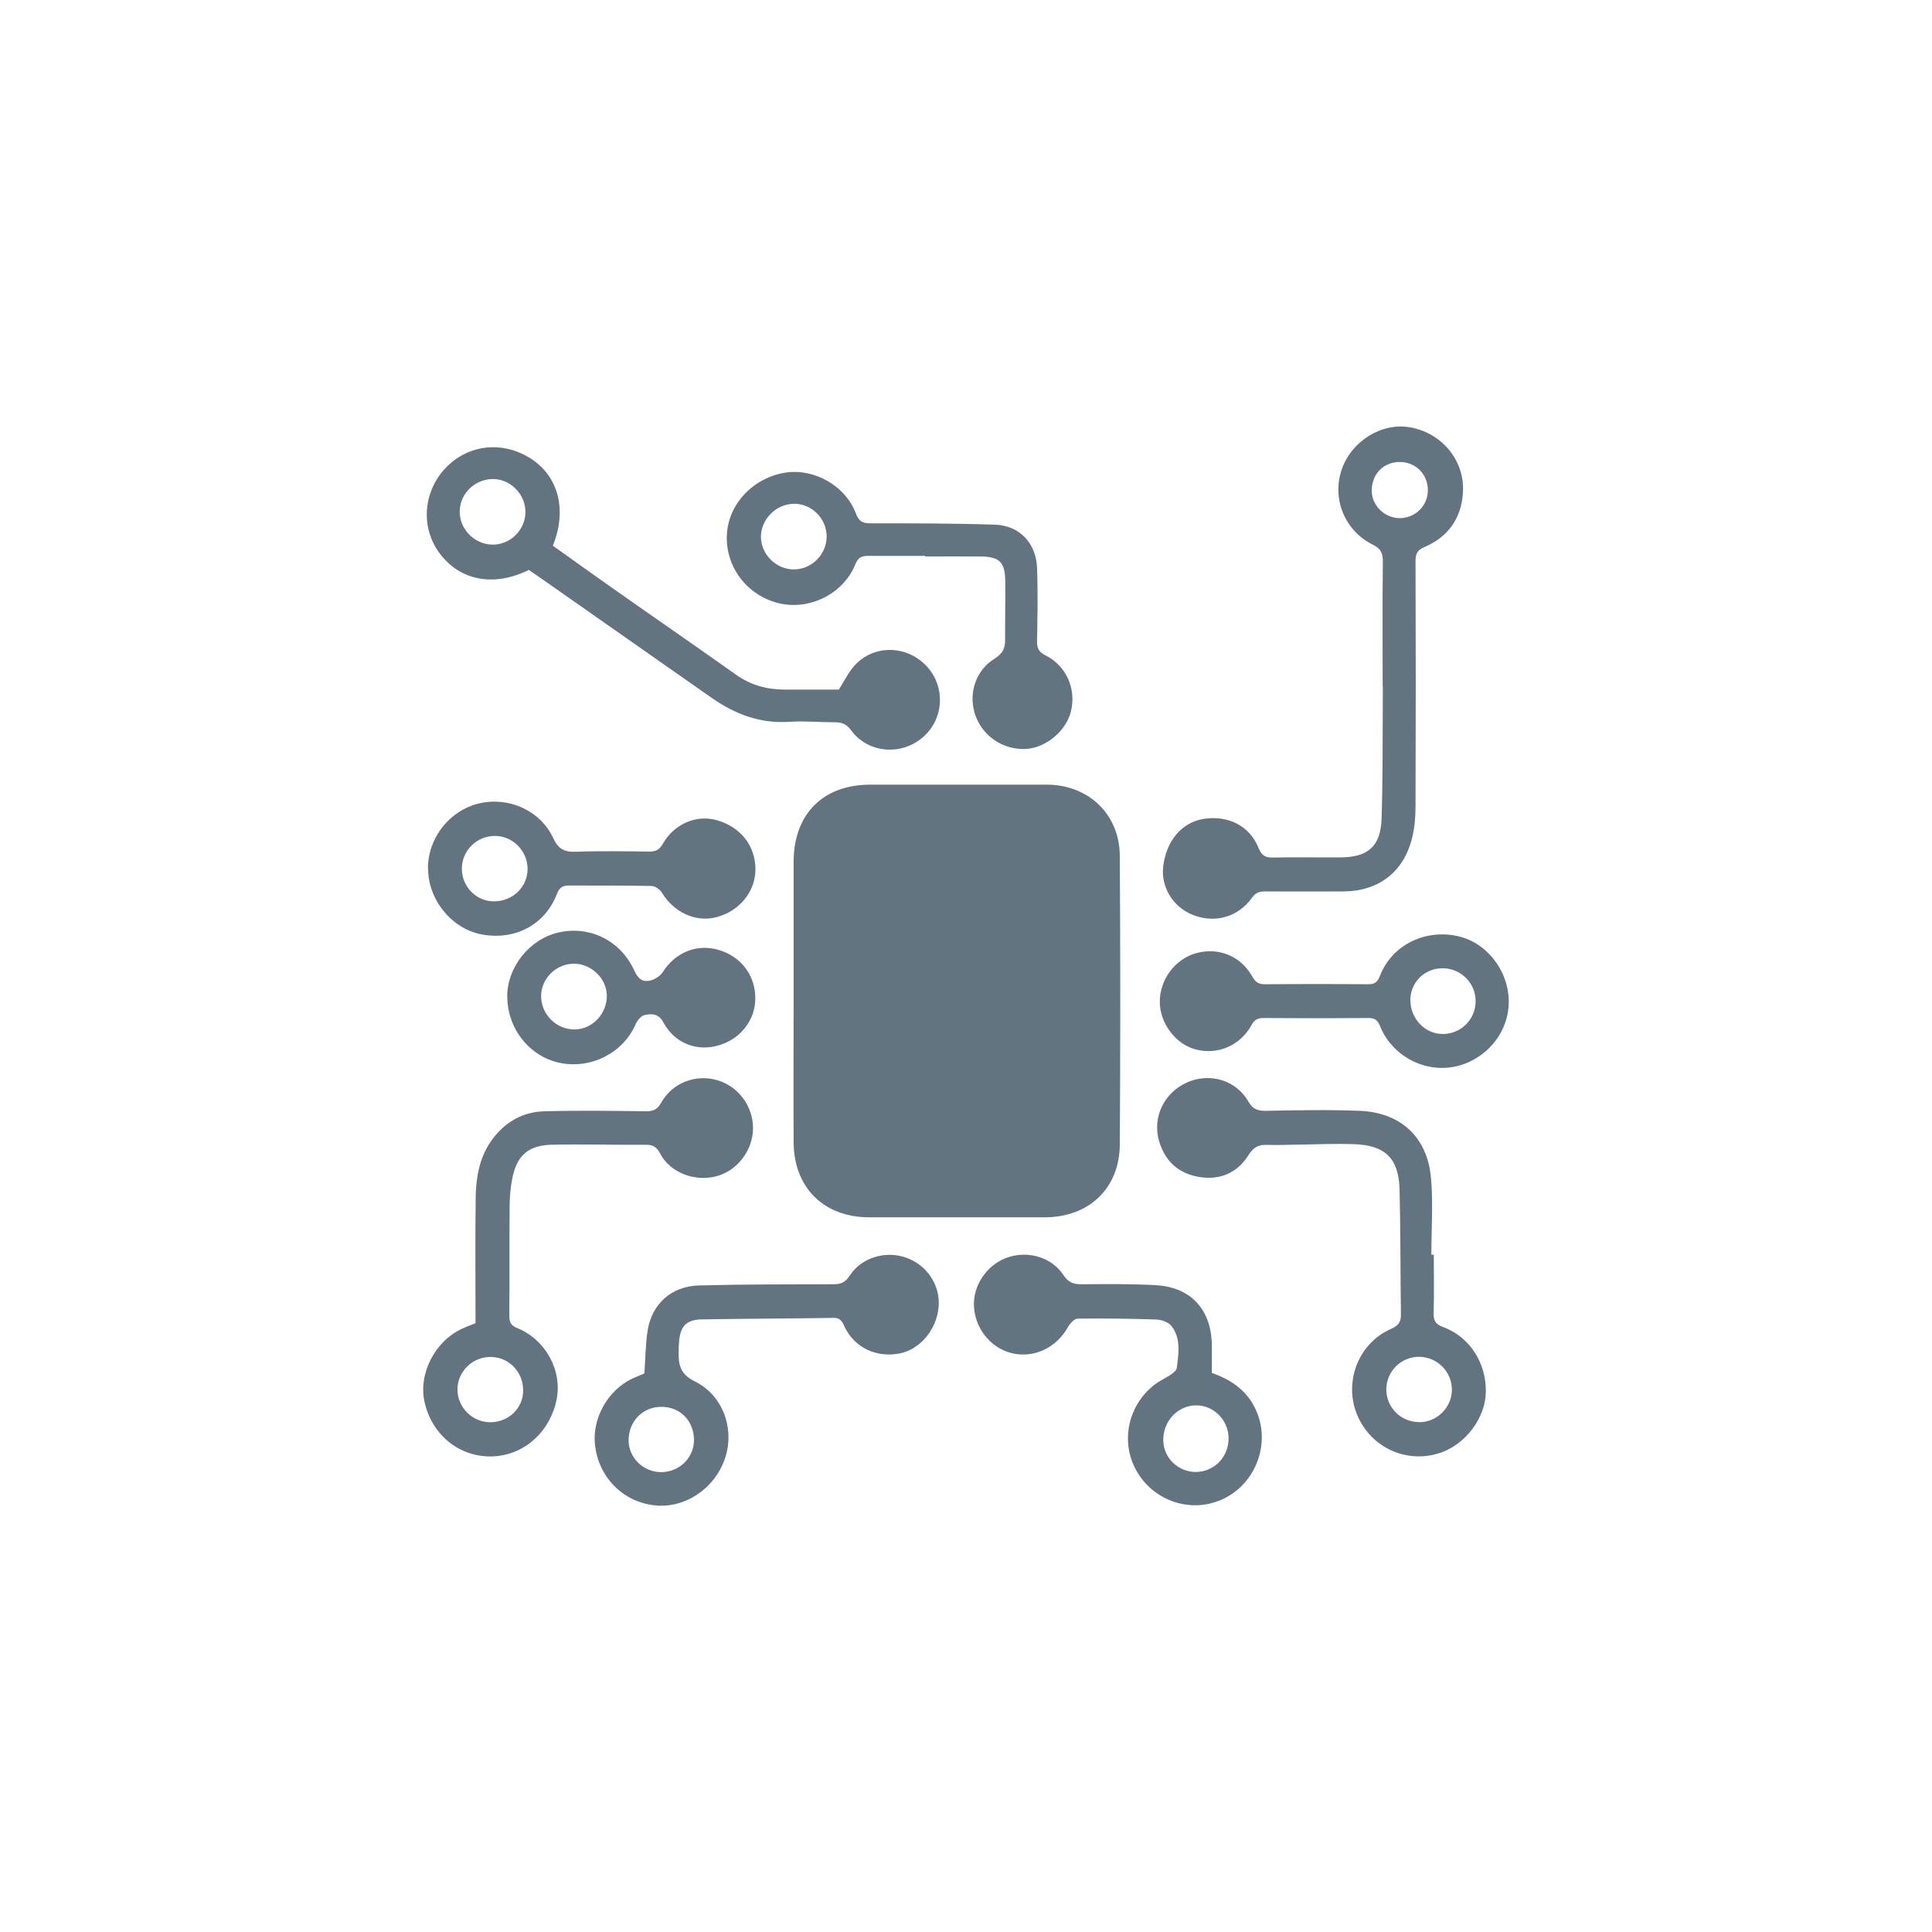 <?xml version="1.0" encoding="UTF-8"?>
<svg id="Layer_1" data-name="Layer 1" xmlns="http://www.w3.org/2000/svg" viewBox="0 0 127 127">
  <defs>
    <style>
      .cls-1 {
        fill: #637481;
      }
    </style>
  </defs>
  <path class="cls-1" d="m52.17,65.81c0-3.05,0-6.1,0-9.16,0-3.13,1.93-5.07,5.03-5.07,3.87,0,7.74,0,11.61,0,2.73,0,4.79,1.94,4.8,4.68.04,6.33.04,12.66,0,18.98-.02,2.89-2.04,4.78-4.94,4.78-3.85,0-7.69,0-11.54,0-2.96,0-4.94-1.94-4.96-4.91-.02-3.1,0-6.2,0-9.31Z"/>
  <path class="cls-1" d="m90.89,45.14c0-2.75-.02-5.51.01-8.26,0-.55-.15-.82-.65-1.07-1.86-.92-2.71-3.03-2.05-4.95.64-1.87,2.63-3.1,4.49-2.77,2.07.36,3.59,2.16,3.48,4.25-.09,1.71-.97,2.95-2.53,3.62-.48.21-.59.44-.59.92.02,5.38.02,10.76,0,16.15,0,.66-.06,1.34-.21,1.99-.54,2.28-2.19,3.57-4.55,3.58-1.71.01-3.42,0-5.13,0-.36,0-.61.06-.85.4-.92,1.29-2.44,1.71-3.88,1.15-1.31-.51-2.12-1.82-1.97-3.17.2-1.71,1.22-2.92,2.66-3.15,1.62-.25,3.03.45,3.62,1.93.21.52.48.62.97.61,1.46-.03,2.93,0,4.39-.01,1.83,0,2.67-.73,2.72-2.58.09-2.75.06-5.5.08-8.26,0-.12,0-.25,0-.37Zm2.97-12.89c.01-1.04-.75-1.85-1.79-1.88-1.08-.03-1.88.75-1.9,1.84-.02.99.82,1.84,1.83,1.85,1.02,0,1.85-.79,1.86-1.81Z"/>
  <path class="cls-1" d="m31.26,86.97c0-2.8-.03-5.52.01-8.25.02-1.55.33-3.04,1.44-4.25.83-.91,1.89-1.39,3.08-1.42,2.23-.06,4.46-.03,6.69,0,.48,0,.74-.13.98-.56.74-1.32,2.27-1.9,3.7-1.48,1.39.41,2.35,1.72,2.34,3.17-.01,1.44-1.04,2.78-2.4,3.14-1.43.38-3.05-.23-3.71-1.5-.24-.45-.48-.57-.96-.57-2.06.02-4.11-.05-6.17,0-1.56.04-2.3.73-2.59,2.24-.11.56-.16,1.13-.17,1.7-.02,2.43,0,4.86-.02,7.29,0,.42.09.65.52.82,1.87.76,2.97,2.79,2.59,4.69-.45,2.21-2.23,3.74-4.35,3.75-2.1,0-3.85-1.44-4.33-3.57-.42-1.87.67-4.01,2.49-4.84.27-.12.55-.23.86-.35Zm3.13,4.44c0-1.26-.97-2.23-2.19-2.21-1.17.02-2.12.97-2.13,2.13,0,1.18.98,2.17,2.17,2.16,1.2,0,2.15-.93,2.15-2.08Z"/>
  <path class="cls-1" d="m94.25,82.47c0,1.29.03,2.58-.01,3.87-.01.5.14.71.62.89,1.77.66,2.86,2.39,2.81,4.31-.04,1.66-1.3,3.36-2.93,3.94-2.24.79-4.66-.31-5.55-2.53-.86-2.15.12-4.67,2.26-5.6.49-.22.65-.46.64-.97-.04-2.73-.02-5.46-.09-8.19-.05-2.05-.95-2.91-3-2.98-1.16-.04-2.33.01-3.5.03-.72,0-1.44.05-2.16.02-.56-.03-.91.11-1.25.64-.74,1.2-1.9,1.71-3.31,1.46-1.34-.24-2.21-1.05-2.59-2.36-.45-1.56.33-3.18,1.85-3.85,1.48-.65,3.2-.16,4.01,1.24.31.55.65.64,1.22.63,2.03-.04,4.07-.08,6.1,0,2.66.1,4.43,1.69,4.69,4.34.16,1.69.03,3.41.03,5.12.05,0,.1,0,.15,0Zm-1,11.02c1.19.02,2.19-.96,2.19-2.14,0-1.16-.92-2.11-2.09-2.16-1.19-.04-2.2.91-2.22,2.1-.03,1.19.93,2.18,2.13,2.19Z"/>
  <path class="cls-1" d="m34.77,37.46c-2.3,1.14-4.53.72-5.88-1.1-1.23-1.66-1.09-3.97.34-5.53,1.48-1.62,3.79-1.89,5.67-.68,1.82,1.17,2.39,3.4,1.44,5.72,1.33.95,2.67,1.91,4.02,2.86,2.67,1.88,5.36,3.73,8.02,5.62.97.69,2.04.98,3.21.98,1.21,0,2.43,0,3.55,0,.37-.58.64-1.15,1.04-1.59,1.28-1.39,3.44-1.34,4.74.06,1.24,1.34,1.14,3.45-.24,4.65-1.43,1.25-3.62,1.07-4.73-.44-.29-.4-.6-.53-1.04-.53-1.02,0-2.04-.1-3.05-.03-1.91.12-3.55-.51-5.07-1.57-3.85-2.7-7.7-5.39-11.55-8.09-.14-.1-.29-.19-.47-.32Zm-.23-3.78c.02-1.14-.94-2.16-2.07-2.19-1.2-.03-2.21.9-2.25,2.08-.04,1.17.92,2.19,2.11,2.23,1.18.04,2.19-.93,2.21-2.12Z"/>
  <path class="cls-1" d="m60.82,36.54c-1.24,0-2.48.01-3.72,0-.44,0-.68.07-.87.55-.81,1.99-3.09,3.08-5.13,2.54-2.09-.56-3.48-2.49-3.31-4.61.16-1.97,1.77-3.63,3.83-3.95,1.9-.3,3.96.86,4.65,2.7.2.54.47.63.96.63,2.73,0,5.46,0,8.18.09,1.6.05,2.7,1.21,2.76,2.84.06,1.61.03,3.22,0,4.83,0,.45.11.69.54.91,1.38.69,2.05,2.2,1.69,3.68-.3,1.28-1.63,2.4-2.93,2.48-1.52.09-2.9-.84-3.37-2.26-.46-1.38.03-2.91,1.3-3.69.53-.33.68-.69.67-1.25-.01-1.29.03-2.58.01-3.87-.02-1.22-.39-1.57-1.63-1.58-1.22-.01-2.43,0-3.65,0Zm-8.64-3.42c-1.16,0-2.18,1.03-2.16,2.2.02,1.14,1.02,2.12,2.17,2.11,1.16,0,2.13-.97,2.15-2.13.02-1.19-.96-2.19-2.16-2.19Z"/>
  <path class="cls-1" d="m42.36,90.27c.07-.98.07-1.93.22-2.85.29-1.73,1.58-2.87,3.34-2.92,2.95-.08,5.9-.07,8.86-.08.48,0,.78-.11,1.07-.56.78-1.21,2.38-1.67,3.74-1.18,1.36.49,2.23,1.82,2.11,3.23-.12,1.47-1.21,2.78-2.52,3.05-1.55.32-3-.36-3.66-1.74-.15-.32-.25-.59-.71-.59-2.89.05-5.79.05-8.68.1-1.02.02-1.41.45-1.49,1.46-.02.22-.03.45-.03.67-.01.85.09,1.47,1.07,1.95,1.88.93,2.63,3.17,1.97,5.08-.69,2-2.67,3.3-4.66,3.06-2.08-.25-3.65-1.87-3.88-3.98-.19-1.73.84-3.57,2.42-4.33.29-.14.59-.25.84-.36Zm1.1,6.5c1.18,0,2.14-.92,2.16-2.08.01-1.28-.91-2.23-2.17-2.21-1.21.01-2.12.95-2.13,2.19,0,1.15.96,2.1,2.14,2.1Z"/>
  <path class="cls-1" d="m79.66,90.25c1.38.48,2.46,1.27,3,2.68.83,2.16-.21,4.71-2.36,5.65-2.15.95-4.68,0-5.72-2.14-1.02-2.09-.18-4.65,1.86-5.77.35-.19.89-.48.92-.77.11-.92.28-1.91-.34-2.72-.19-.25-.63-.42-.97-.44-1.73-.06-3.47-.08-5.21-.06-.22,0-.51.32-.64.56-.76,1.36-2.24,2.06-3.69,1.71-1.46-.35-2.52-1.76-2.49-3.3.03-1.35,1.01-2.64,2.33-3.03,1.32-.4,2.81.06,3.55,1.19.32.49.67.62,1.21.61,1.61-.01,3.23-.03,4.84.06,2.31.12,3.66,1.58,3.71,3.89.01.62,0,1.24,0,1.88Zm1.1,4.26c-.02-1.17-.98-2.13-2.13-2.13-1.22,0-2.2,1.06-2.16,2.34.03,1.13.99,2.04,2.13,2.04,1.22,0,2.19-1.01,2.16-2.25Z"/>
  <path class="cls-1" d="m94.78,70.2c-1.74,0-3.4-1.09-4.06-2.74-.17-.43-.37-.55-.8-.54-2.28.02-4.56.02-6.84,0-.39,0-.61.09-.81.46-.74,1.35-2.21,1.98-3.65,1.61-1.33-.33-2.38-1.72-2.38-3.14,0-1.47,1.01-2.82,2.41-3.2,1.46-.39,2.91.19,3.67,1.54.21.38.42.52.85.51,2.26-.02,4.51-.02,6.77,0,.45,0,.61-.15.78-.57.8-2.05,3.05-3.12,5.24-2.56,2.01.51,3.44,2.64,3.19,4.76-.25,2.17-2.18,3.87-4.37,3.87Zm.06-2.23c1.2,0,2.17-.97,2.16-2.17,0-1.19-.99-2.16-2.18-2.15-1.19,0-2.13.95-2.11,2.12.02,1.22.97,2.2,2.14,2.2Z"/>
  <path class="cls-1" d="m28.13,57.08c0-2.01,1.43-3.81,3.37-4.27,1.93-.45,4,.45,4.86,2.27.34.73.73.94,1.51.91,1.61-.06,3.22-.03,4.83-.01.42,0,.65-.13.87-.51.74-1.31,2.2-1.93,3.53-1.56,1.57.44,2.55,1.66,2.56,3.23,0,1.46-1.04,2.75-2.56,3.15-1.36.36-2.8-.31-3.59-1.61-.13-.22-.45-.44-.69-.44-1.8-.04-3.61-.02-5.41-.03-.42,0-.63.12-.8.55-.78,2.04-2.77,3.08-4.97,2.66-1.96-.38-3.5-2.28-3.5-4.33Zm6.55.05c0-1.19-.96-2.18-2.15-2.18-1.19,0-2.17.96-2.17,2.16,0,1.18.95,2.14,2.1,2.14,1.24,0,2.21-.93,2.22-2.11Z"/>
  <path class="cls-1" d="m33.34,65.53c0-1.98,1.48-3.81,3.4-4.24,2.03-.45,4.05.53,4.95,2.5.25.55.56.81,1.11.65.28-.08.6-.29.76-.53.82-1.29,2.21-1.88,3.64-1.48,1.48.42,2.43,1.64,2.45,3.15.02,1.47-.98,2.74-2.45,3.15-1.42.4-2.86-.16-3.59-1.52-.32-.59-.76-.58-1.22-.49-.25.05-.51.37-.62.63-.8,1.85-2.91,2.94-4.96,2.52-1.99-.4-3.47-2.26-3.46-4.36Zm4.35-2.18c-1.16.02-2.13,1-2.12,2.14.01,1.22,1.03,2.21,2.24,2.18,1.16-.03,2.11-1.06,2.08-2.26-.03-1.12-1.05-2.08-2.2-2.06Z"/>
</svg>
